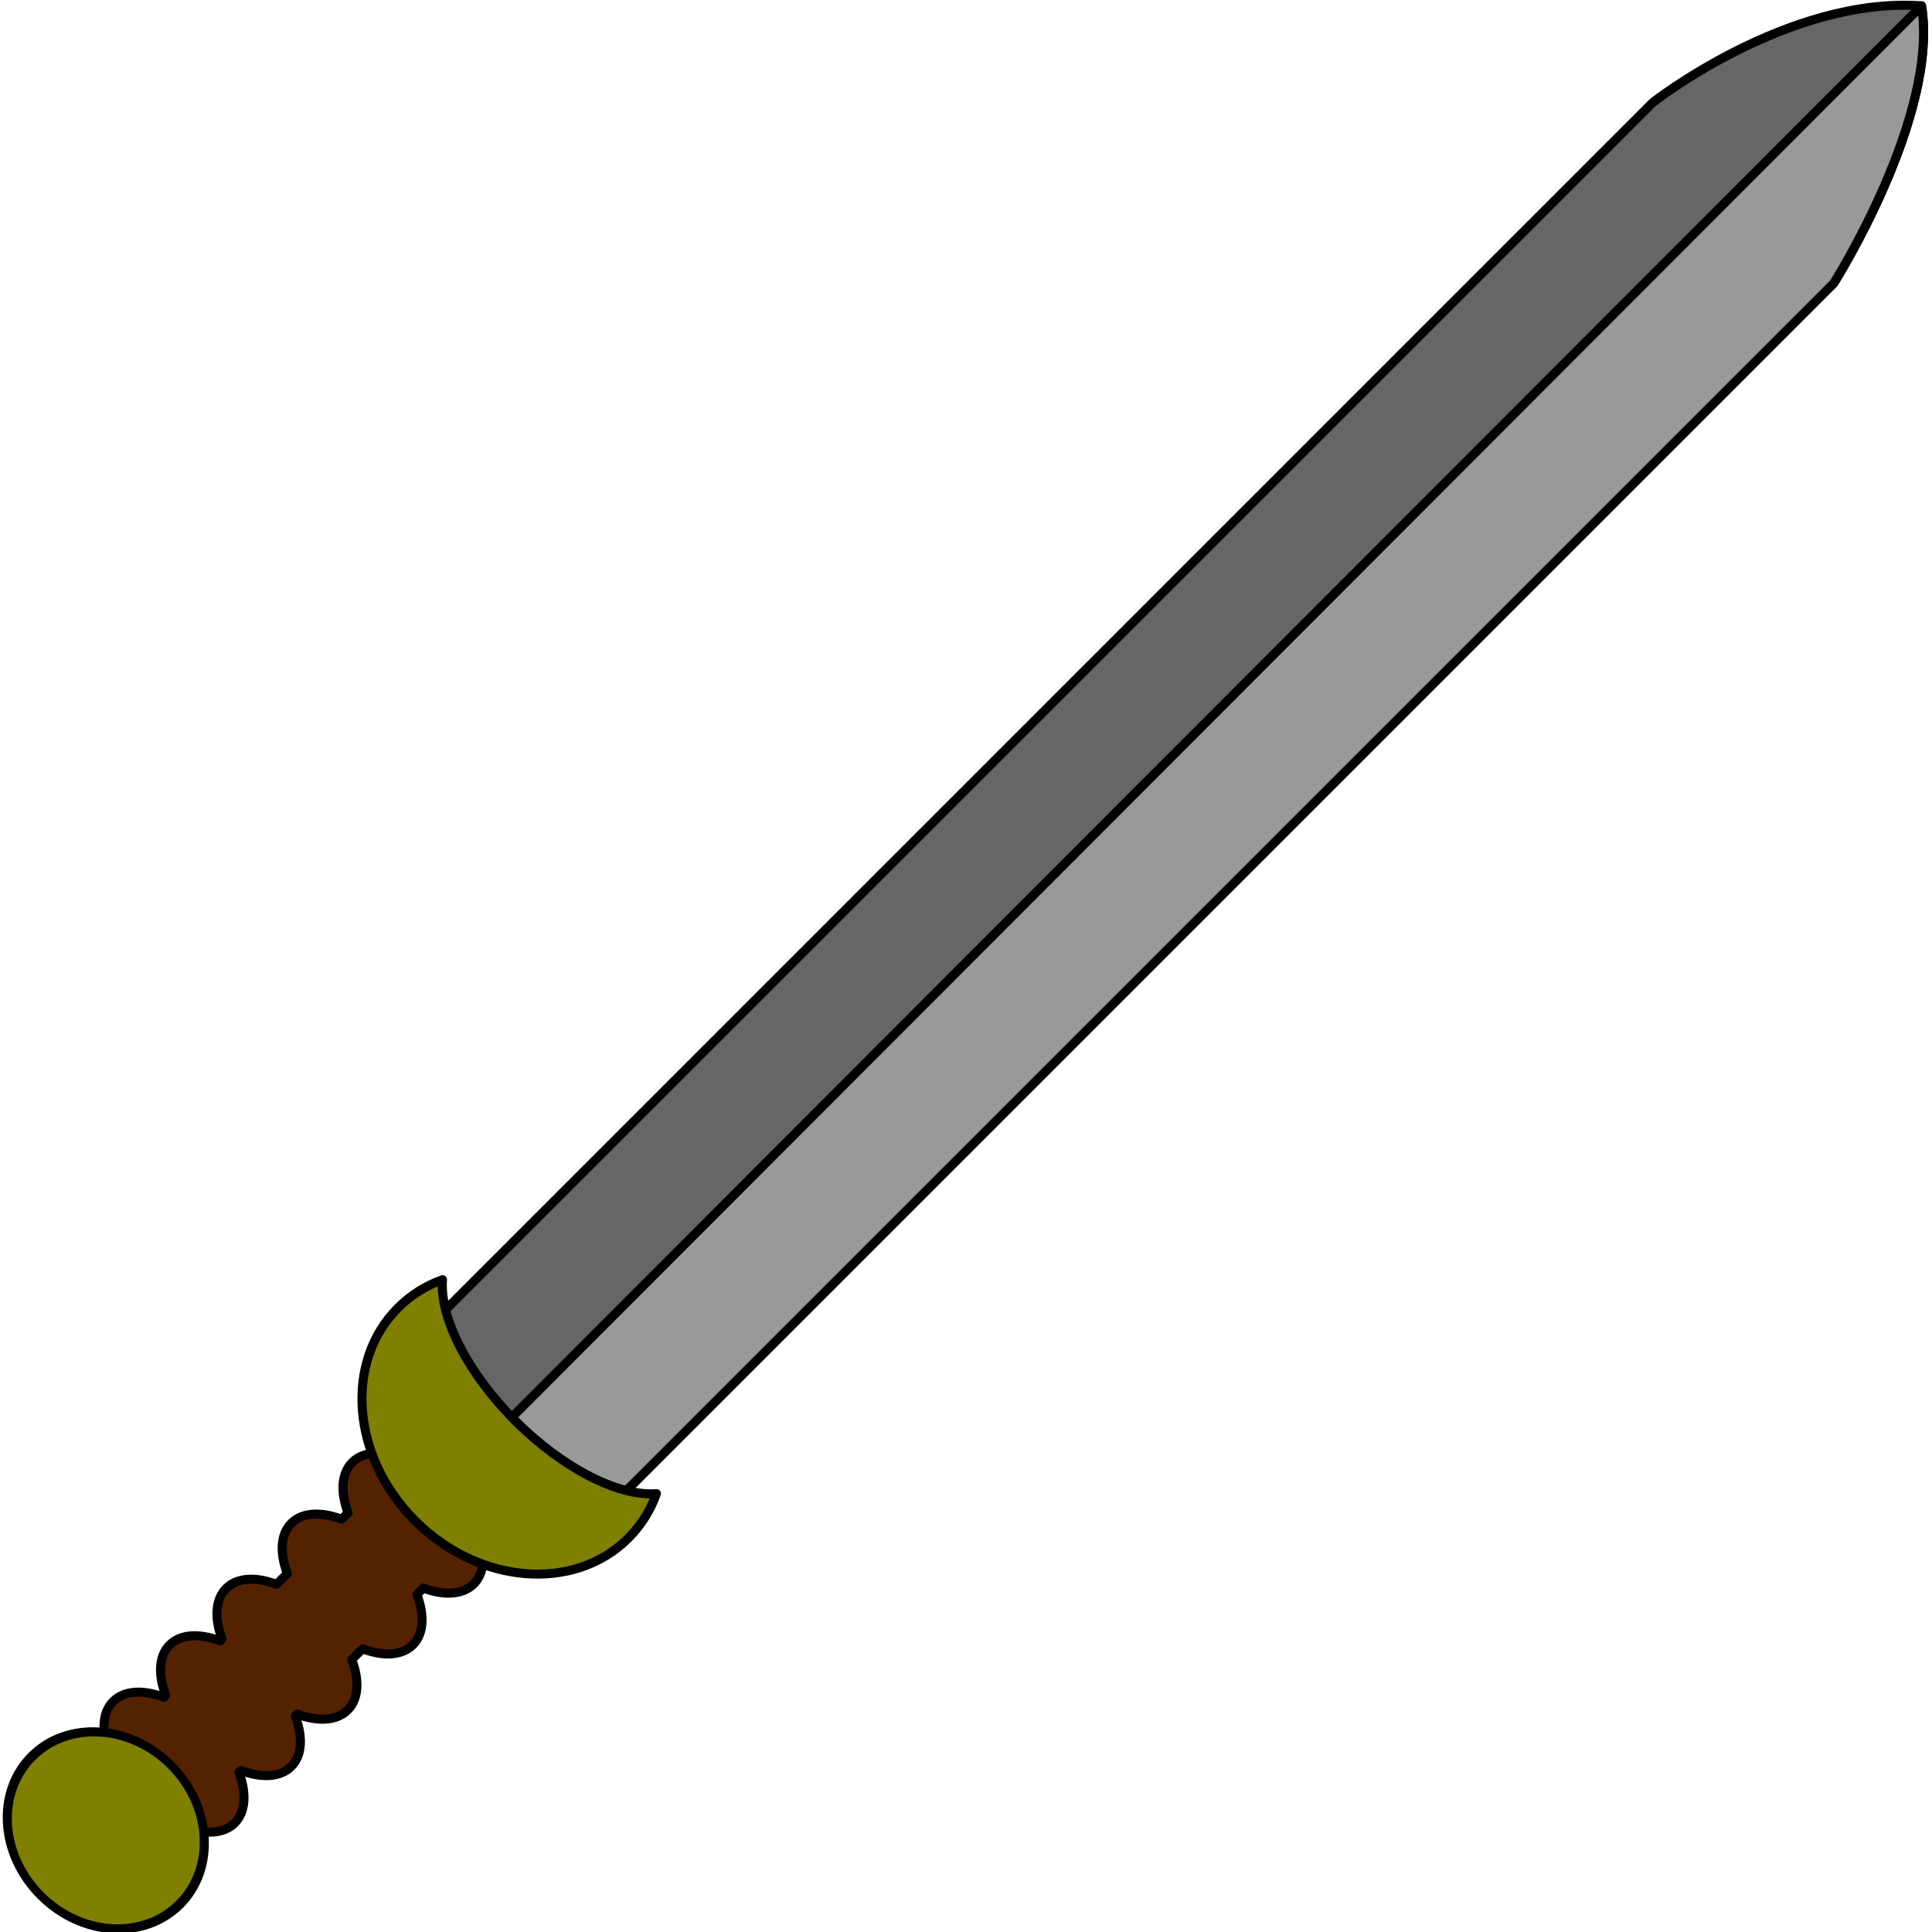 <?xml version="1.0" encoding="UTF-8" standalone="no"?>
<!-- Created with Inkscape (http://www.inkscape.org/) -->

<svg
   xmlns:dc="http://purl.org/dc/elements/1.1/"
   xmlns:cc="http://creativecommons.org/ns#"
   xmlns:rdf="http://www.w3.org/1999/02/22-rdf-syntax-ns#"
   xmlns:svg="http://www.w3.org/2000/svg"
   xmlns="http://www.w3.org/2000/svg"
   xmlns:sodipodi="http://sodipodi.sourceforge.net/DTD/sodipodi-0.dtd"
   xmlns:inkscape="http://www.inkscape.org/namespaces/inkscape"
   width="256"
   height="256"
   id="svg4463"
   version="1.1"
   inkscape:version="0.92.4 (5da689c313, 2019-01-14)"
   sodipodi:docname="gladius_02.svg">
  <defs
     id="defs4465" />
  <sodipodi:namedview
     id="base"
     pagecolor="#ffffff"
     bordercolor="#666666"
     borderopacity="1.0"
     inkscape:pageopacity="0.0"
     inkscape:pageshadow="2"
     inkscape:zoom="1.4707053"
     inkscape:cx="-139.13246"
     inkscape:cy="132.96143"
     inkscape:document-units="px"
     inkscape:current-layer="layer3"
     showgrid="false"
     showguides="true"
     inkscape:guide-bbox="true"
     inkscape:snap-global="false"
     fit-margin-top="0"
     fit-margin-left="0"
     fit-margin-right="0"
     fit-margin-bottom="0"
     inkscape:window-width="1920"
     inkscape:window-height="1025"
     inkscape:window-x="-8"
     inkscape:window-y="-8"
     inkscape:window-maximized="1" />
  <g
     inkscape:groupmode="layer"
     id="layer3"
     inkscape:label="Layer"
     transform="translate(-243.498,-409.376)">
    <g
       id="g822"
       transform="matrix(-0.847,-0.847,0.847,-0.847,233.713,1305.96)">
      <path
         sodipodi:nodetypes="cccccc"
         inkscape:connector-curvature="0"
         id="rect4487"
         d="m 357.904,461.023 h 28.287 v 195.317 c 0,0 -2.256,18.835 -13.457,28.558 -10.044,-7.272 -14.83,-28.558 -14.83,-28.558 z"
         style="fill:#666666;stroke:#000000;stroke-width:1;stroke-linecap:round;stroke-linejoin:round;stroke-miterlimit:4;stroke-dashoffset:0;stroke-opacity:1" />
      <path
         inkscape:connector-curvature="0"
         id="rect4495"
         d="m 372.06,405.375 c -2.073,0 -3.995,0.388 -5.558,1.031 h -0.334 v 0.156 c -2.212,0.996 -3.628,2.516 -3.628,4.25 0,1.736 1.412,3.285 3.628,4.281 v 0.312 c -2.212,0.996 -3.628,2.516 -3.628,4.25 0,1.734 1.416,3.254 3.628,4.25 v 0.312 c -2.212,0.996 -3.628,2.547 -3.628,4.281 0,1.734 1.416,3.254 3.628,4.25 v 1.688 c -2.212,0.996 -3.628,2.516 -3.628,4.25 0,1.734 1.416,3.254 3.628,4.25 v 1 c -2.212,0.996 -3.628,2.547 -3.628,4.281 0,1.734 1.416,3.254 3.628,4.25 v 0.188 h 0.412 c 1.549,0.624 3.442,1 5.48,1 2.039,0 3.906,-0.376 5.455,-1 h 0.412 v -0.188 c 2.212,-0.996 3.628,-2.516 3.628,-4.25 0,-1.734 -1.416,-3.285 -3.628,-4.281 v -1 c 2.212,-0.996 3.628,-2.516 3.628,-4.25 0,-1.734 -1.416,-3.254 -3.628,-4.25 V 432.75 c 2.212,-0.996 3.628,-2.516 3.628,-4.25 0,-1.734 -1.416,-3.285 -3.628,-4.281 v -0.312 c 2.212,-0.996 3.628,-2.516 3.628,-4.25 0,-1.734 -1.416,-3.254 -3.628,-4.25 v -0.312 c 2.216,-0.996 3.628,-2.545 3.628,-4.281 0,-1.734 -1.416,-3.254 -3.628,-4.25 v -0.156 h -0.334 c -1.563,-0.643 -3.459,-1.031 -5.532,-1.031 z"
         style="fill:#552200;stroke:#000000;stroke-width:1;stroke-linecap:round;stroke-linejoin:round;stroke-miterlimit:4;stroke-dasharray:none;stroke-dashoffset:0;stroke-opacity:1" />
      <circle
         r="11.559"
         cy="401.654"
         cx="374.65"
         transform="matrix(1,0,0,0.882,-2.603,45.894)"
         id="path4501"
         style="fill:#808000;stroke:#000000;stroke-width:1.065;stroke-linecap:round;stroke-linejoin:round;stroke-miterlimit:4;stroke-dasharray:none;stroke-dashoffset:0;stroke-opacity:1" />
      <path
         style="fill:#999999;stroke:#000000;stroke-width:1;stroke-linecap:round;stroke-linejoin:round;stroke-miterlimit:4;stroke-dashoffset:0;stroke-opacity:1"
         d="m 357.904,461.023 h 14.688 l 0.142,223.875 c -10.044,-7.272 -14.83,-28.558 -14.83,-28.558 z"
         id="path4515"
         inkscape:connector-curvature="0"
         sodipodi:nodetypes="ccccc" />
      <path
         inkscape:connector-curvature="0"
         id="path4490"
         d="m 372.063,448.562 c -9.951,0 -18.031,6.863 -18.031,15.312 0,2.016 0.447,3.925 1.281,5.688 2.654,-3.133 9.16,-5.344 16.75,-5.344 7.59,0 14.064,2.21 16.719,5.344 0.834,-1.762 1.281,-3.672 1.281,-5.688 0,-8.449 -8.049,-15.312 -18,-15.312 z"
         style="fill:#808000;stroke:#000000;stroke-width:1;stroke-linecap:round;stroke-linejoin:round;stroke-miterlimit:4;stroke-dasharray:none;stroke-dashoffset:0;stroke-opacity:1" />
    </g>
  </g>
</svg>
